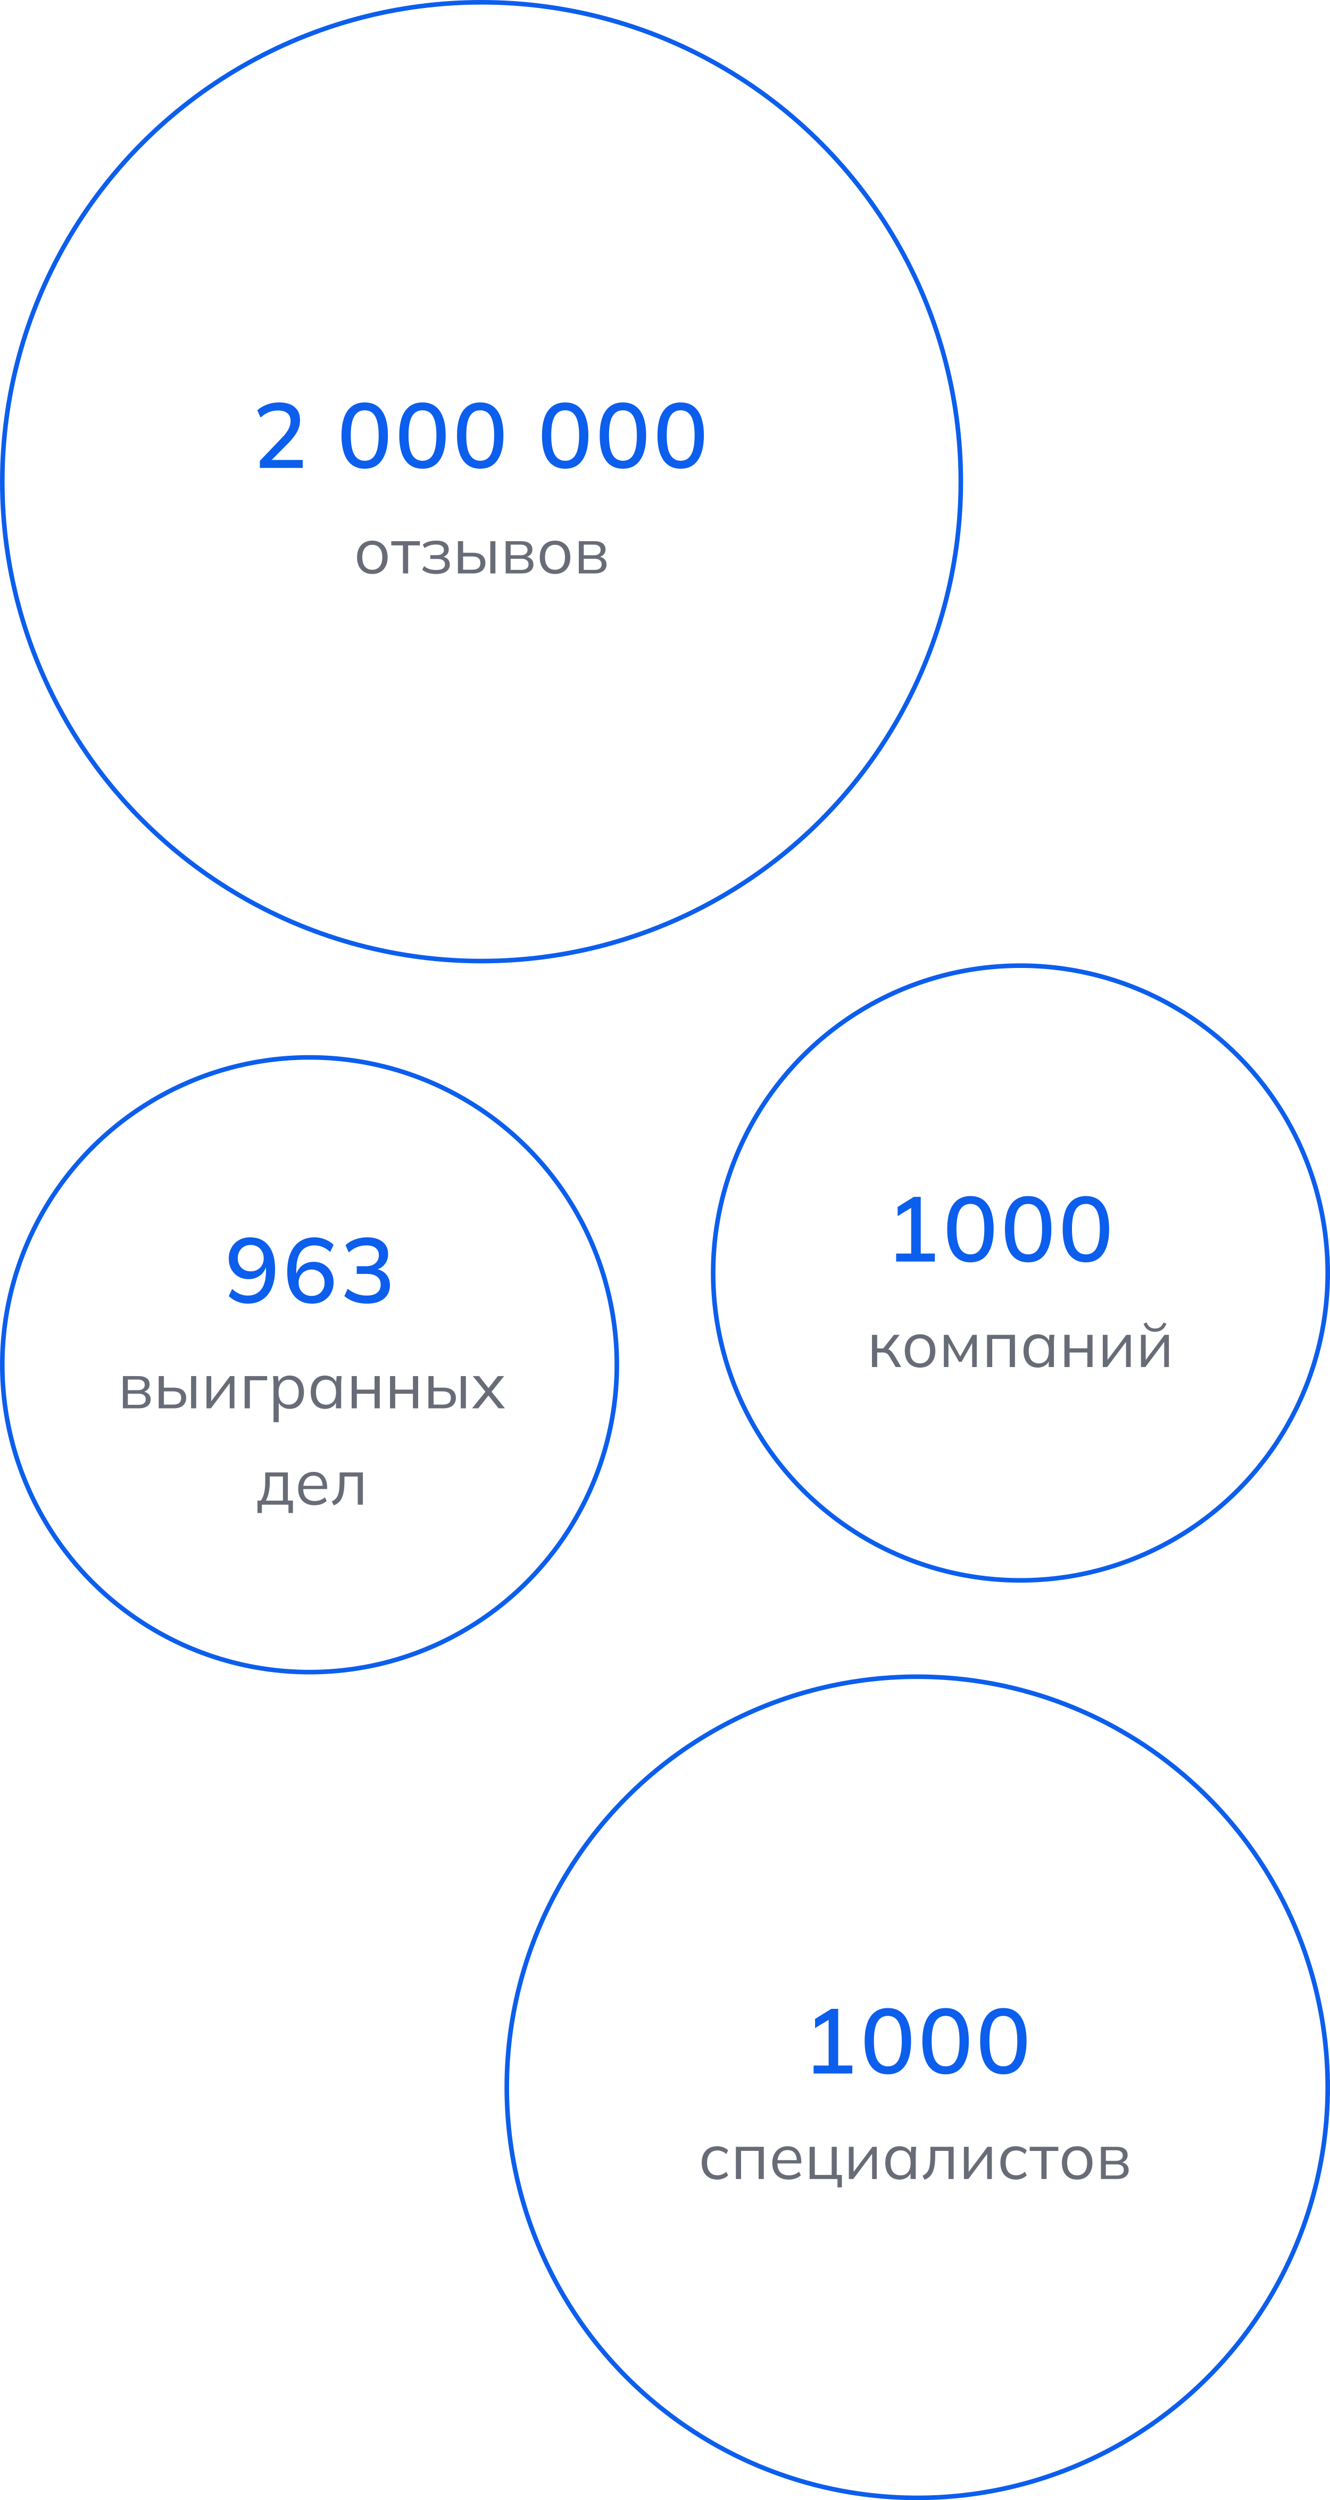 <svg width="290" height="545" viewBox="0 0 290 545" fill="none" xmlns="http://www.w3.org/2000/svg">
<path d="M81.169 125.126C80.497 125.126 79.909 124.981 79.405 124.692C78.911 124.393 78.528 123.973 78.257 123.432C77.987 122.881 77.851 122.233 77.851 121.486C77.851 120.73 77.987 120.081 78.257 119.54C78.528 118.999 78.911 118.583 79.405 118.294C79.909 117.995 80.497 117.846 81.169 117.846C81.851 117.846 82.439 117.995 82.933 118.294C83.437 118.583 83.825 118.999 84.095 119.54C84.375 120.081 84.515 120.73 84.515 121.486C84.515 122.233 84.375 122.881 84.095 123.432C83.825 123.973 83.437 124.393 82.933 124.692C82.439 124.981 81.851 125.126 81.169 125.126ZM81.169 124.202C81.841 124.202 82.373 123.973 82.765 123.516C83.157 123.049 83.353 122.373 83.353 121.486C83.353 120.59 83.153 119.913 82.751 119.456C82.359 118.989 81.832 118.756 81.169 118.756C80.507 118.756 79.979 118.989 79.587 119.456C79.195 119.913 78.999 120.59 78.999 121.486C78.999 122.373 79.195 123.049 79.587 123.516C79.979 123.973 80.507 124.202 81.169 124.202ZM87.862 125V118.882H85.314V117.972H91.558V118.882H88.996V125H87.862ZM95.059 125.126C94.462 125.126 93.897 125.047 93.365 124.888C92.843 124.72 92.413 124.491 92.077 124.202L92.469 123.404C92.815 123.684 93.202 123.899 93.631 124.048C94.07 124.188 94.546 124.258 95.059 124.258C95.75 124.258 96.249 124.151 96.557 123.936C96.865 123.721 97.019 123.418 97.019 123.026C97.019 122.643 96.889 122.354 96.627 122.158C96.366 121.953 95.983 121.85 95.479 121.85H93.827V121.01H95.339C95.787 121.01 96.137 120.912 96.389 120.716C96.651 120.511 96.781 120.231 96.781 119.876C96.781 119.512 96.641 119.227 96.361 119.022C96.081 118.807 95.643 118.7 95.045 118.7C94.569 118.7 94.126 118.765 93.715 118.896C93.314 119.017 92.931 119.213 92.567 119.484L92.189 118.714C92.572 118.415 93.015 118.196 93.519 118.056C94.023 117.916 94.569 117.846 95.157 117.846C96.035 117.846 96.702 118.019 97.159 118.364C97.617 118.7 97.845 119.181 97.845 119.806C97.845 120.245 97.696 120.623 97.397 120.94C97.099 121.248 96.702 121.43 96.207 121.486V121.318C96.767 121.337 97.22 121.505 97.565 121.822C97.911 122.139 98.083 122.555 98.083 123.068C98.083 123.693 97.827 124.193 97.313 124.566C96.809 124.939 96.058 125.126 95.059 125.126ZM99.845 125V117.972H100.979V120.492H103.093C103.998 120.492 104.679 120.688 105.137 121.08C105.603 121.463 105.837 122.009 105.837 122.718C105.837 123.194 105.729 123.605 105.515 123.95C105.309 124.286 105.001 124.547 104.591 124.734C104.189 124.911 103.69 125 103.093 125H99.845ZM100.979 124.188H102.995C103.564 124.188 103.998 124.071 104.297 123.838C104.595 123.595 104.745 123.227 104.745 122.732C104.745 122.237 104.595 121.878 104.297 121.654C104.007 121.421 103.573 121.304 102.995 121.304H100.979V124.188ZM106.901 125V117.972H108.021V125H106.901ZM110.263 125V117.972H113.651C114.463 117.972 115.069 118.131 115.471 118.448C115.881 118.756 116.087 119.213 116.087 119.82C116.087 120.268 115.928 120.646 115.611 120.954C115.303 121.253 114.901 121.43 114.407 121.486V121.318C114.985 121.337 115.447 121.505 115.793 121.822C116.138 122.139 116.311 122.55 116.311 123.054C116.311 123.661 116.087 124.137 115.639 124.482C115.2 124.827 114.575 125 113.763 125H110.263ZM111.341 124.23H113.707C114.201 124.23 114.579 124.127 114.841 123.922C115.111 123.707 115.247 123.404 115.247 123.012C115.247 122.62 115.111 122.321 114.841 122.116C114.579 121.911 114.201 121.808 113.707 121.808H111.341V124.23ZM111.341 121.038H113.581C114.038 121.038 114.393 120.935 114.645 120.73C114.897 120.525 115.023 120.24 115.023 119.876C115.023 119.512 114.897 119.232 114.645 119.036C114.393 118.831 114.038 118.728 113.581 118.728H111.341V121.038ZM121.009 125.126C120.337 125.126 119.749 124.981 119.245 124.692C118.751 124.393 118.368 123.973 118.097 123.432C117.827 122.881 117.691 122.233 117.691 121.486C117.691 120.73 117.827 120.081 118.097 119.54C118.368 118.999 118.751 118.583 119.245 118.294C119.749 117.995 120.337 117.846 121.009 117.846C121.691 117.846 122.279 117.995 122.773 118.294C123.277 118.583 123.665 118.999 123.935 119.54C124.215 120.081 124.355 120.73 124.355 121.486C124.355 122.233 124.215 122.881 123.935 123.432C123.665 123.973 123.277 124.393 122.773 124.692C122.279 124.981 121.691 125.126 121.009 125.126ZM121.009 124.202C121.681 124.202 122.213 123.973 122.605 123.516C122.997 123.049 123.193 122.373 123.193 121.486C123.193 120.59 122.993 119.913 122.591 119.456C122.199 118.989 121.672 118.756 121.009 118.756C120.347 118.756 119.819 118.989 119.427 119.456C119.035 119.913 118.839 120.59 118.839 121.486C118.839 122.373 119.035 123.049 119.427 123.516C119.819 123.973 120.347 124.202 121.009 124.202ZM126.204 125V117.972H129.592C130.404 117.972 131.011 118.131 131.412 118.448C131.823 118.756 132.028 119.213 132.028 119.82C132.028 120.268 131.869 120.646 131.552 120.954C131.244 121.253 130.843 121.43 130.348 121.486V121.318C130.927 121.337 131.389 121.505 131.734 121.822C132.079 122.139 132.252 122.55 132.252 123.054C132.252 123.661 132.028 124.137 131.58 124.482C131.141 124.827 130.516 125 129.704 125H126.204ZM127.282 124.23H129.648C130.143 124.23 130.521 124.127 130.782 123.922C131.053 123.707 131.188 123.404 131.188 123.012C131.188 122.62 131.053 122.321 130.782 122.116C130.521 121.911 130.143 121.808 129.648 121.808H127.282V124.23ZM127.282 121.038H129.522C129.979 121.038 130.334 120.935 130.586 120.73C130.838 120.525 130.964 120.24 130.964 119.876C130.964 119.512 130.838 119.232 130.586 119.036C130.334 118.831 129.979 118.728 129.522 118.728H127.282V121.038Z" fill="#686C77"/>
<path d="M56.66 102V100.46L61.5 95.4C62.127 94.747 62.593 94.133 62.9 93.56C63.207 92.987 63.36 92.393 63.36 91.78C63.36 91.02 63.12 90.447 62.64 90.06C62.173 89.673 61.493 89.48 60.6 89.48C59.893 89.48 59.227 89.607 58.6 89.86C57.987 90.113 57.393 90.5 56.82 91.02L56.1 89.44C56.66 88.92 57.353 88.507 58.18 88.2C59.02 87.88 59.907 87.72 60.84 87.72C62.307 87.72 63.433 88.053 64.22 88.72C65.02 89.387 65.42 90.34 65.42 91.58C65.42 92.46 65.207 93.307 64.78 94.12C64.353 94.92 63.713 95.747 62.86 96.6L58.68 100.82V100.26H66V102H56.66ZM79.524 102.18C77.898 102.18 76.644 101.56 75.764 100.32C74.898 99.067 74.464 97.273 74.464 94.94C74.464 92.567 74.898 90.773 75.764 89.56C76.644 88.333 77.898 87.72 79.524 87.72C81.164 87.72 82.418 88.333 83.284 89.56C84.151 90.773 84.584 92.56 84.584 94.92C84.584 97.267 84.144 99.067 83.264 100.32C82.398 101.56 81.151 102.18 79.524 102.18ZM79.524 100.44C80.551 100.44 81.311 99.993 81.804 99.1C82.311 98.207 82.564 96.813 82.564 94.92C82.564 93.013 82.311 91.627 81.804 90.76C81.311 89.88 80.551 89.44 79.524 89.44C78.511 89.44 77.751 89.88 77.244 90.76C76.738 91.627 76.484 93.007 76.484 94.9C76.484 96.807 76.738 98.207 77.244 99.1C77.764 99.993 78.524 100.44 79.524 100.44ZM92.116 102.18C90.49 102.18 89.236 101.56 88.356 100.32C87.49 99.067 87.056 97.273 87.056 94.94C87.056 92.567 87.49 90.773 88.356 89.56C89.236 88.333 90.49 87.72 92.116 87.72C93.756 87.72 95.01 88.333 95.876 89.56C96.743 90.773 97.176 92.56 97.176 94.92C97.176 97.267 96.736 99.067 95.856 100.32C94.99 101.56 93.743 102.18 92.116 102.18ZM92.116 100.44C93.143 100.44 93.903 99.993 94.396 99.1C94.903 98.207 95.156 96.813 95.156 94.92C95.156 93.013 94.903 91.627 94.396 90.76C93.903 89.88 93.143 89.44 92.116 89.44C91.103 89.44 90.343 89.88 89.836 90.76C89.33 91.627 89.076 93.007 89.076 94.9C89.076 96.807 89.33 98.207 89.836 99.1C90.356 99.993 91.116 100.44 92.116 100.44ZM104.709 102.18C103.082 102.18 101.829 101.56 100.949 100.32C100.082 99.067 99.649 97.273 99.649 94.94C99.649 92.567 100.082 90.773 100.949 89.56C101.829 88.333 103.082 87.72 104.709 87.72C106.349 87.72 107.602 88.333 108.469 89.56C109.335 90.773 109.769 92.56 109.769 94.92C109.769 97.267 109.329 99.067 108.449 100.32C107.582 101.56 106.335 102.18 104.709 102.18ZM104.709 100.44C105.735 100.44 106.495 99.993 106.989 99.1C107.495 98.207 107.749 96.813 107.749 94.92C107.749 93.013 107.495 91.627 106.989 90.76C106.495 89.88 105.735 89.44 104.709 89.44C103.695 89.44 102.935 89.88 102.429 90.76C101.922 91.627 101.669 93.007 101.669 94.9C101.669 96.807 101.922 98.207 102.429 99.1C102.949 99.993 103.709 100.44 104.709 100.44ZM123.233 102.18C121.606 102.18 120.353 101.56 119.473 100.32C118.606 99.067 118.173 97.273 118.173 94.94C118.173 92.567 118.606 90.773 119.473 89.56C120.353 88.333 121.606 87.72 123.233 87.72C124.873 87.72 126.126 88.333 126.993 89.56C127.859 90.773 128.293 92.56 128.293 94.92C128.293 97.267 127.853 99.067 126.973 100.32C126.106 101.56 124.859 102.18 123.233 102.18ZM123.233 100.44C124.259 100.44 125.019 99.993 125.513 99.1C126.019 98.207 126.273 96.813 126.273 94.92C126.273 93.013 126.019 91.627 125.513 90.76C125.019 89.88 124.259 89.44 123.233 89.44C122.219 89.44 121.459 89.88 120.953 90.76C120.446 91.627 120.193 93.007 120.193 94.9C120.193 96.807 120.446 98.207 120.953 99.1C121.473 99.993 122.233 100.44 123.233 100.44ZM135.825 102.18C134.198 102.18 132.945 101.56 132.065 100.32C131.198 99.067 130.765 97.273 130.765 94.94C130.765 92.567 131.198 90.773 132.065 89.56C132.945 88.333 134.198 87.72 135.825 87.72C137.465 87.72 138.718 88.333 139.585 89.56C140.452 90.773 140.885 92.56 140.885 94.92C140.885 97.267 140.445 99.067 139.565 100.32C138.698 101.56 137.452 102.18 135.825 102.18ZM135.825 100.44C136.852 100.44 137.612 99.993 138.105 99.1C138.612 98.207 138.865 96.813 138.865 94.92C138.865 93.013 138.612 91.627 138.105 90.76C137.612 89.88 136.852 89.44 135.825 89.44C134.812 89.44 134.052 89.88 133.545 90.76C133.038 91.627 132.785 93.007 132.785 94.9C132.785 96.807 133.038 98.207 133.545 99.1C134.065 99.993 134.825 100.44 135.825 100.44ZM148.417 102.18C146.791 102.18 145.537 101.56 144.657 100.32C143.791 99.067 143.357 97.273 143.357 94.94C143.357 92.567 143.791 90.773 144.657 89.56C145.537 88.333 146.791 87.72 148.417 87.72C150.057 87.72 151.311 88.333 152.177 89.56C153.044 90.773 153.477 92.56 153.477 94.92C153.477 97.267 153.037 99.067 152.157 100.32C151.291 101.56 150.044 102.18 148.417 102.18ZM148.417 100.44C149.444 100.44 150.204 99.993 150.697 99.1C151.204 98.207 151.457 96.813 151.457 94.92C151.457 93.013 151.204 91.627 150.697 90.76C150.204 89.88 149.444 89.44 148.417 89.44C147.404 89.44 146.644 89.88 146.137 90.76C145.631 91.627 145.377 93.007 145.377 94.9C145.377 96.807 145.631 98.207 146.137 99.1C146.657 99.993 147.417 100.44 148.417 100.44Z" fill="#0C5EED"/>
<circle cx="105" cy="105" r="104.5" stroke="#0C5EED"/>
<path d="M190.131 298V290.972H191.265V293.926H192.595L194.919 290.972H196.165L193.505 294.374L193.197 294.024C193.467 294.052 193.701 294.117 193.897 294.22C194.093 294.323 194.279 294.477 194.457 294.682C194.643 294.887 194.844 295.172 195.059 295.536L196.515 298H195.297L194.009 295.816C193.85 295.545 193.696 295.34 193.547 295.2C193.407 295.06 193.243 294.962 193.057 294.906C192.879 294.85 192.655 294.822 192.385 294.822H191.265V298H190.131ZM200.604 298.126C199.932 298.126 199.344 297.981 198.84 297.692C198.345 297.393 197.963 296.973 197.692 296.432C197.421 295.881 197.286 295.233 197.286 294.486C197.286 293.73 197.421 293.081 197.692 292.54C197.963 291.999 198.345 291.583 198.84 291.294C199.344 290.995 199.932 290.846 200.604 290.846C201.285 290.846 201.873 290.995 202.368 291.294C202.872 291.583 203.259 291.999 203.53 292.54C203.81 293.081 203.95 293.73 203.95 294.486C203.95 295.233 203.81 295.881 203.53 296.432C203.259 296.973 202.872 297.393 202.368 297.692C201.873 297.981 201.285 298.126 200.604 298.126ZM200.604 297.202C201.276 297.202 201.808 296.973 202.2 296.516C202.592 296.049 202.788 295.373 202.788 294.486C202.788 293.59 202.587 292.913 202.186 292.456C201.794 291.989 201.267 291.756 200.604 291.756C199.941 291.756 199.414 291.989 199.022 292.456C198.63 292.913 198.434 293.59 198.434 294.486C198.434 295.373 198.63 296.049 199.022 296.516C199.414 296.973 199.941 297.202 200.604 297.202ZM205.799 298V290.972H206.751L209.383 295.69L212.029 290.972H212.981V298H211.973V292.232H212.267L209.677 296.866H209.103L206.499 292.218H206.807V298H205.799ZM215.219 298V290.972H221.309V298H220.175V291.868H216.353V298H215.219ZM226.275 298.126C225.649 298.126 225.103 297.981 224.637 297.692C224.17 297.393 223.806 296.973 223.545 296.432C223.293 295.891 223.167 295.242 223.167 294.486C223.167 293.721 223.293 293.067 223.545 292.526C223.806 291.985 224.17 291.569 224.637 291.28C225.103 290.991 225.649 290.846 226.275 290.846C226.909 290.846 227.455 291.009 227.913 291.336C228.379 291.653 228.687 292.087 228.837 292.638H228.669L228.823 290.972H229.915C229.887 291.243 229.859 291.518 229.831 291.798C229.812 292.069 229.803 292.335 229.803 292.596V298H228.669V296.348H228.823C228.673 296.899 228.365 297.333 227.899 297.65C227.432 297.967 226.891 298.126 226.275 298.126ZM226.499 297.202C227.171 297.202 227.703 296.973 228.095 296.516C228.487 296.049 228.683 295.373 228.683 294.486C228.683 293.59 228.487 292.913 228.095 292.456C227.703 291.989 227.171 291.756 226.499 291.756C225.836 291.756 225.304 291.989 224.903 292.456C224.511 292.913 224.315 293.59 224.315 294.486C224.315 295.373 224.511 296.049 224.903 296.516C225.304 296.973 225.836 297.202 226.499 297.202ZM232.09 298V290.972H233.224V293.912H237.088V290.972H238.222V298H237.088V294.822H233.224V298H232.09ZM240.457 298V290.972H241.493V296.95H241.115L245.595 290.972H246.547V298H245.525V292.008H245.903L241.423 298H240.457ZM248.783 298V290.972H249.819V296.95H249.441L253.921 290.972H254.873V298H253.851V292.008H254.229L249.749 298H248.783ZM251.821 290.314C251.438 290.314 251.084 290.249 250.757 290.118C250.43 289.987 250.146 289.791 249.903 289.53C249.66 289.259 249.478 288.928 249.357 288.536L250.029 288.284C250.197 288.732 250.426 289.063 250.715 289.278C251.014 289.493 251.387 289.6 251.835 289.6C252.283 289.6 252.652 289.502 252.941 289.306C253.23 289.11 253.482 288.774 253.697 288.298L254.341 288.536C254.098 289.171 253.758 289.628 253.319 289.908C252.89 290.179 252.39 290.314 251.821 290.314Z" fill="#686C77"/>
<path d="M195.4 275V273.26H198.68V262.66H199.72L195.72 265.1V263.1L199.26 260.9H200.76V273.26H203.84V275H195.4ZM211.592 275.18C209.966 275.18 208.712 274.56 207.832 273.32C206.966 272.067 206.532 270.273 206.532 267.94C206.532 265.567 206.966 263.773 207.832 262.56C208.712 261.333 209.966 260.72 211.592 260.72C213.232 260.72 214.486 261.333 215.352 262.56C216.219 263.773 216.652 265.56 216.652 267.92C216.652 270.267 216.212 272.067 215.332 273.32C214.466 274.56 213.219 275.18 211.592 275.18ZM211.592 273.44C212.619 273.44 213.379 272.993 213.872 272.1C214.379 271.207 214.632 269.813 214.632 267.92C214.632 266.013 214.379 264.627 213.872 263.76C213.379 262.88 212.619 262.44 211.592 262.44C210.579 262.44 209.819 262.88 209.312 263.76C208.806 264.627 208.552 266.007 208.552 267.9C208.552 269.807 208.806 271.207 209.312 272.1C209.832 272.993 210.592 273.44 211.592 273.44ZM224.184 275.18C222.558 275.18 221.304 274.56 220.424 273.32C219.558 272.067 219.124 270.273 219.124 267.94C219.124 265.567 219.558 263.773 220.424 262.56C221.304 261.333 222.558 260.72 224.184 260.72C225.824 260.72 227.078 261.333 227.944 262.56C228.811 263.773 229.244 265.56 229.244 267.92C229.244 270.267 228.804 272.067 227.924 273.32C227.058 274.56 225.811 275.18 224.184 275.18ZM224.184 273.44C225.211 273.44 225.971 272.993 226.464 272.1C226.971 271.207 227.224 269.813 227.224 267.92C227.224 266.013 226.971 264.627 226.464 263.76C225.971 262.88 225.211 262.44 224.184 262.44C223.171 262.44 222.411 262.88 221.904 263.76C221.398 264.627 221.144 266.007 221.144 267.9C221.144 269.807 221.398 271.207 221.904 272.1C222.424 272.993 223.184 273.44 224.184 273.44ZM236.777 275.18C235.15 275.18 233.897 274.56 233.017 273.32C232.15 272.067 231.717 270.273 231.717 267.94C231.717 265.567 232.15 263.773 233.017 262.56C233.897 261.333 235.15 260.72 236.777 260.72C238.417 260.72 239.67 261.333 240.537 262.56C241.403 263.773 241.837 265.56 241.837 267.92C241.837 270.267 241.397 272.067 240.517 273.32C239.65 274.56 238.403 275.18 236.777 275.18ZM236.777 273.44C237.803 273.44 238.563 272.993 239.057 272.1C239.563 271.207 239.817 269.813 239.817 267.92C239.817 266.013 239.563 264.627 239.057 263.76C238.563 262.88 237.803 262.44 236.777 262.44C235.763 262.44 235.003 262.88 234.497 263.76C233.99 264.627 233.737 266.007 233.737 267.9C233.737 269.807 233.99 271.207 234.497 272.1C235.017 272.993 235.777 273.44 236.777 273.44Z" fill="#0C5EED"/>
<circle cx="222.5" cy="277.5" r="67" stroke="#0C5EED"/>
<path d="M26.799 307V299.972H30.187C30.999 299.972 31.605 300.131 32.007 300.448C32.417 300.756 32.623 301.213 32.623 301.82C32.623 302.268 32.464 302.646 32.147 302.954C31.839 303.253 31.437 303.43 30.943 303.486V303.318C31.521 303.337 31.983 303.505 32.329 303.822C32.674 304.139 32.847 304.55 32.847 305.054C32.847 305.661 32.623 306.137 32.175 306.482C31.736 306.827 31.111 307 30.299 307H26.799ZM27.877 306.23H30.243C30.737 306.23 31.115 306.127 31.377 305.922C31.647 305.707 31.783 305.404 31.783 305.012C31.783 304.62 31.647 304.321 31.377 304.116C31.115 303.911 30.737 303.808 30.243 303.808H27.877V306.23ZM27.877 303.038H30.117C30.574 303.038 30.929 302.935 31.181 302.73C31.433 302.525 31.559 302.24 31.559 301.876C31.559 301.512 31.433 301.232 31.181 301.036C30.929 300.831 30.574 300.728 30.117 300.728H27.877V303.038ZM34.605 307V299.972H35.739V302.492H37.853C38.759 302.492 39.44 302.688 39.897 303.08C40.364 303.463 40.597 304.009 40.597 304.718C40.597 305.194 40.49 305.605 40.275 305.95C40.07 306.286 39.762 306.547 39.351 306.734C38.95 306.911 38.451 307 37.853 307H34.605ZM35.739 306.188H37.755C38.325 306.188 38.759 306.071 39.057 305.838C39.356 305.595 39.505 305.227 39.505 304.732C39.505 304.237 39.356 303.878 39.057 303.654C38.768 303.421 38.334 303.304 37.755 303.304H35.739V306.188ZM41.661 307V299.972H42.781V307H41.661ZM45.023 307V299.972H46.059V305.95H45.681L50.161 299.972H51.113V307H50.091V301.008H50.469L45.989 307H45.023ZM53.349 307V299.972H58.249V300.882H54.483V307H53.349ZM59.64 310.024V301.596C59.64 301.335 59.626 301.069 59.598 300.798C59.579 300.518 59.556 300.243 59.528 299.972H60.62L60.774 301.638H60.606C60.755 301.087 61.059 300.653 61.516 300.336C61.973 300.009 62.519 299.846 63.154 299.846C63.788 299.846 64.335 299.991 64.792 300.28C65.258 300.569 65.623 300.985 65.884 301.526C66.145 302.067 66.276 302.721 66.276 303.486C66.276 304.242 66.145 304.891 65.884 305.432C65.632 305.973 65.272 306.393 64.806 306.692C64.339 306.981 63.788 307.126 63.154 307.126C62.529 307.126 61.987 306.967 61.53 306.65C61.072 306.333 60.769 305.899 60.62 305.348H60.774V310.024H59.64ZM62.93 306.202C63.602 306.202 64.134 305.973 64.526 305.516C64.927 305.049 65.128 304.373 65.128 303.486C65.128 302.59 64.927 301.913 64.526 301.456C64.134 300.989 63.602 300.756 62.93 300.756C62.267 300.756 61.735 300.989 61.334 301.456C60.942 301.913 60.746 302.59 60.746 303.486C60.746 304.373 60.942 305.049 61.334 305.516C61.735 305.973 62.267 306.202 62.93 306.202ZM70.859 307.126C70.234 307.126 69.688 306.981 69.221 306.692C68.754 306.393 68.39 305.973 68.129 305.432C67.877 304.891 67.751 304.242 67.751 303.486C67.751 302.721 67.877 302.067 68.129 301.526C68.39 300.985 68.754 300.569 69.221 300.28C69.688 299.991 70.234 299.846 70.859 299.846C71.493 299.846 72.04 300.009 72.497 300.336C72.963 300.653 73.272 301.087 73.421 301.638H73.253L73.407 299.972H74.499C74.471 300.243 74.443 300.518 74.415 300.798C74.396 301.069 74.387 301.335 74.387 301.596V307H73.253V305.348H73.407C73.257 305.899 72.95 306.333 72.483 306.65C72.016 306.967 71.475 307.126 70.859 307.126ZM71.083 306.202C71.755 306.202 72.287 305.973 72.679 305.516C73.071 305.049 73.267 304.373 73.267 303.486C73.267 302.59 73.071 301.913 72.679 301.456C72.287 300.989 71.755 300.756 71.083 300.756C70.42 300.756 69.888 300.989 69.487 301.456C69.095 301.913 68.899 302.59 68.899 303.486C68.899 304.373 69.095 305.049 69.487 305.516C69.888 305.973 70.42 306.202 71.083 306.202ZM76.674 307V299.972H77.808V302.912H81.672V299.972H82.806V307H81.672V303.822H77.808V307H76.674ZM85.041 307V299.972H86.175V302.912H90.039V299.972H91.173V307H90.039V303.822H86.175V307H85.041ZM93.408 307V299.972H94.542V302.492H96.656C97.561 302.492 98.243 302.688 98.7 303.08C99.167 303.463 99.4 304.009 99.4 304.718C99.4 305.194 99.293 305.605 99.078 305.95C98.873 306.286 98.565 306.547 98.154 306.734C97.753 306.911 97.253 307 96.656 307H93.408ZM94.542 306.188H96.558C97.127 306.188 97.561 306.071 97.86 305.838C98.159 305.595 98.308 305.227 98.308 304.732C98.308 304.237 98.159 303.878 97.86 303.654C97.571 303.421 97.137 303.304 96.558 303.304H94.542V306.188ZM100.464 307V299.972H101.584V307H100.464ZM102.93 307L106.08 303.094V303.654L103.098 299.972H104.47L106.724 302.842H106.318L108.558 299.972H109.916L106.976 303.64V303.122L110.098 307H108.712L106.304 303.934H106.724L104.288 307H102.93ZM56.135 329.82V327.104H56.877C57.213 326.628 57.456 326.059 57.605 325.396C57.754 324.733 57.829 323.949 57.829 323.044V320.972H62.771V327.104H63.877V329.82H62.897V328H57.101V329.82H56.135ZM57.969 327.118H61.693V321.854H58.823V323.226C58.823 323.963 58.748 324.677 58.599 325.368C58.459 326.049 58.249 326.633 57.969 327.118ZM68.572 328.126C67.471 328.126 66.603 327.809 65.968 327.174C65.334 326.53 65.016 325.639 65.016 324.5C65.016 323.763 65.156 323.123 65.436 322.582C65.716 322.031 66.108 321.607 66.612 321.308C67.116 321 67.695 320.846 68.348 320.846C68.992 320.846 69.534 320.981 69.972 321.252C70.411 321.523 70.747 321.91 70.98 322.414C71.214 322.909 71.33 323.497 71.33 324.178V324.598H65.884V323.884H70.588L70.35 324.066C70.35 323.319 70.182 322.736 69.846 322.316C69.51 321.896 69.011 321.686 68.348 321.686C67.648 321.686 67.102 321.933 66.71 322.428C66.318 322.913 66.122 323.571 66.122 324.402V324.528C66.122 325.405 66.337 326.073 66.766 326.53C67.205 326.978 67.816 327.202 68.6 327.202C69.02 327.202 69.412 327.141 69.776 327.02C70.15 326.889 70.504 326.679 70.84 326.39L71.232 327.188C70.924 327.487 70.532 327.72 70.056 327.888C69.59 328.047 69.095 328.126 68.572 328.126ZM72.768 328.154L72.348 327.272C72.675 327.123 72.946 326.941 73.16 326.726C73.384 326.502 73.562 326.222 73.692 325.886C73.823 325.541 73.916 325.116 73.972 324.612C74.028 324.099 74.056 323.483 74.056 322.764V320.972H79.124V328H78.004V321.868H75.106V322.806C75.106 323.907 75.027 324.813 74.868 325.522C74.719 326.231 74.472 326.796 74.126 327.216C73.79 327.627 73.338 327.939 72.768 328.154Z" fill="#686C77"/>
<path d="M54 284.18C53.253 284.18 52.507 284.033 51.76 283.74C51.013 283.433 50.387 283.033 49.88 282.54L50.62 280.96C51.113 281.44 51.653 281.807 52.24 282.06C52.827 282.3 53.42 282.42 54.02 282.42C55.3 282.42 56.28 281.973 56.96 281.08C57.653 280.173 58 278.827 58 277.04V275.34H58.2C58.12 276.047 57.893 276.667 57.52 277.2C57.147 277.733 56.673 278.14 56.1 278.42C55.54 278.7 54.907 278.84 54.2 278.84C53.373 278.84 52.627 278.647 51.96 278.26C51.307 277.873 50.793 277.34 50.42 276.66C50.06 275.98 49.88 275.213 49.88 274.36C49.88 273.453 50.08 272.653 50.48 271.96C50.88 271.253 51.427 270.707 52.12 270.32C52.813 269.92 53.613 269.72 54.52 269.72C56.28 269.72 57.627 270.327 58.56 271.54C59.507 272.74 59.98 274.44 59.98 276.64C59.98 278.253 59.74 279.62 59.26 280.74C58.793 281.86 58.113 282.713 57.22 283.3C56.327 283.887 55.253 284.18 54 284.18ZM54.66 277.14C55.22 277.14 55.713 277.02 56.14 276.78C56.567 276.54 56.9 276.207 57.14 275.78C57.38 275.34 57.5 274.84 57.5 274.28C57.5 273.707 57.38 273.207 57.14 272.78C56.9 272.34 56.567 272 56.14 271.76C55.713 271.507 55.22 271.38 54.66 271.38C54.1 271.38 53.607 271.507 53.18 271.76C52.767 272 52.44 272.34 52.2 272.78C51.96 273.207 51.84 273.707 51.84 274.28C51.84 274.84 51.96 275.34 52.2 275.78C52.44 276.207 52.767 276.54 53.18 276.78C53.607 277.02 54.1 277.14 54.66 277.14ZM68.072 284.18C66.326 284.18 64.979 283.573 64.032 282.36C63.099 281.147 62.632 279.447 62.632 277.26C62.632 275.633 62.872 274.267 63.352 273.16C63.832 272.04 64.512 271.187 65.392 270.6C66.285 270.013 67.359 269.72 68.612 269.72C69.359 269.72 70.106 269.867 70.852 270.16C71.599 270.44 72.225 270.84 72.732 271.36L71.992 272.92C71.499 272.44 70.959 272.08 70.372 271.84C69.785 271.6 69.192 271.48 68.592 271.48C67.299 271.48 66.312 271.933 65.632 272.84C64.952 273.733 64.612 275.073 64.612 276.86V278.56H64.412C64.505 277.84 64.732 277.22 65.092 276.7C65.452 276.167 65.919 275.76 66.492 275.48C67.066 275.2 67.706 275.06 68.412 275.06C69.252 275.06 69.992 275.253 70.632 275.64C71.285 276.027 71.799 276.56 72.172 277.24C72.546 277.907 72.732 278.673 72.732 279.54C72.732 280.433 72.532 281.233 72.132 281.94C71.732 282.647 71.179 283.2 70.472 283.6C69.779 283.987 68.979 284.18 68.072 284.18ZM67.952 282.5C68.512 282.5 68.999 282.38 69.412 282.14C69.839 281.9 70.172 281.567 70.412 281.14C70.652 280.7 70.772 280.193 70.772 279.62C70.772 279.047 70.652 278.547 70.412 278.12C70.172 277.693 69.839 277.36 69.412 277.12C68.999 276.867 68.512 276.74 67.952 276.74C67.392 276.74 66.899 276.867 66.472 277.12C66.046 277.36 65.712 277.693 65.472 278.12C65.232 278.547 65.112 279.047 65.112 279.62C65.112 280.193 65.232 280.7 65.472 281.14C65.712 281.567 66.046 281.9 66.472 282.14C66.899 282.38 67.392 282.5 67.952 282.5ZM80.044 284.18C79.084 284.18 78.164 284.04 77.284 283.76C76.404 283.467 75.671 283.053 75.084 282.52L75.804 280.94C76.458 281.447 77.124 281.82 77.804 282.06C78.484 282.3 79.211 282.42 79.984 282.42C80.971 282.42 81.718 282.213 82.224 281.8C82.744 281.387 83.004 280.793 83.004 280.02C83.004 279.26 82.744 278.687 82.224 278.3C81.718 277.9 80.964 277.7 79.964 277.7H77.784V276.02H79.804C80.658 276.02 81.338 275.807 81.844 275.38C82.351 274.94 82.604 274.347 82.604 273.6C82.604 272.92 82.371 272.4 81.904 272.04C81.438 271.667 80.771 271.48 79.904 271.48C78.438 271.48 77.151 271.993 76.044 273.02L75.344 271.44C75.891 270.893 76.584 270.473 77.424 270.18C78.264 269.873 79.144 269.72 80.064 269.72C81.478 269.72 82.591 270.047 83.404 270.7C84.218 271.34 84.624 272.233 84.624 273.38C84.624 274.247 84.378 274.987 83.884 275.6C83.404 276.213 82.744 276.62 81.904 276.82V276.6C82.904 276.76 83.671 277.16 84.204 277.8C84.751 278.427 85.024 279.213 85.024 280.16C85.024 281.413 84.578 282.4 83.684 283.12C82.804 283.827 81.591 284.18 80.044 284.18Z" fill="#0C5EED"/>
<circle cx="67.5" cy="297.5" r="67" stroke="#0C5EED"/>
<path d="M156.394 475.126C155.703 475.126 155.101 474.977 154.588 474.678C154.084 474.379 153.692 473.955 153.412 473.404C153.141 472.853 153.006 472.2 153.006 471.444C153.006 470.679 153.146 470.03 153.426 469.498C153.706 468.957 154.098 468.546 154.602 468.266C155.115 467.986 155.712 467.846 156.394 467.846C156.842 467.846 157.276 467.925 157.696 468.084C158.125 468.243 158.48 468.467 158.76 468.756L158.354 469.568C158.074 469.297 157.766 469.097 157.43 468.966C157.103 468.835 156.781 468.77 156.464 468.77C155.736 468.77 155.171 468.999 154.77 469.456C154.368 469.913 154.168 470.581 154.168 471.458C154.168 472.326 154.368 472.998 154.77 473.474C155.171 473.95 155.736 474.188 156.464 474.188C156.772 474.188 157.089 474.127 157.416 474.006C157.752 473.885 158.064 473.684 158.354 473.404L158.76 474.202C158.47 474.501 158.111 474.729 157.682 474.888C157.252 475.047 156.823 475.126 156.394 475.126ZM160.452 475V467.972H166.542V475H165.408V468.868H161.586V475H160.452ZM171.956 475.126C170.855 475.126 169.987 474.809 169.352 474.174C168.718 473.53 168.4 472.639 168.4 471.5C168.4 470.763 168.54 470.123 168.82 469.582C169.1 469.031 169.492 468.607 169.996 468.308C170.5 468 171.079 467.846 171.732 467.846C172.376 467.846 172.918 467.981 173.356 468.252C173.795 468.523 174.131 468.91 174.364 469.414C174.598 469.909 174.714 470.497 174.714 471.178V471.598H169.268V470.884H173.972L173.734 471.066C173.734 470.319 173.566 469.736 173.23 469.316C172.894 468.896 172.395 468.686 171.732 468.686C171.032 468.686 170.486 468.933 170.094 469.428C169.702 469.913 169.506 470.571 169.506 471.402V471.528C169.506 472.405 169.721 473.073 170.15 473.53C170.589 473.978 171.2 474.202 171.984 474.202C172.404 474.202 172.796 474.141 173.16 474.02C173.534 473.889 173.888 473.679 174.224 473.39L174.616 474.188C174.308 474.487 173.916 474.72 173.44 474.888C172.974 475.047 172.479 475.126 171.956 475.126ZM182.606 476.82V475H176.53V467.972H177.664V474.104H181.346V467.972H182.452V474.104H183.572V476.82H182.606ZM185.089 475V467.972H186.125V473.95H185.747L190.227 467.972H191.179V475H190.157V469.008H190.535L186.055 475H185.089ZM196.145 475.126C195.52 475.126 194.974 474.981 194.507 474.692C194.04 474.393 193.676 473.973 193.415 473.432C193.163 472.891 193.037 472.242 193.037 471.486C193.037 470.721 193.163 470.067 193.415 469.526C193.676 468.985 194.04 468.569 194.507 468.28C194.974 467.991 195.52 467.846 196.145 467.846C196.78 467.846 197.326 468.009 197.783 468.336C198.25 468.653 198.558 469.087 198.707 469.638H198.539L198.693 467.972H199.785C199.757 468.243 199.729 468.518 199.701 468.798C199.682 469.069 199.673 469.335 199.673 469.596V475H198.539V473.348H198.693C198.544 473.899 198.236 474.333 197.769 474.65C197.302 474.967 196.761 475.126 196.145 475.126ZM196.369 474.202C197.041 474.202 197.573 473.973 197.965 473.516C198.357 473.049 198.553 472.373 198.553 471.486C198.553 470.59 198.357 469.913 197.965 469.456C197.573 468.989 197.041 468.756 196.369 468.756C195.706 468.756 195.174 468.989 194.773 469.456C194.381 469.913 194.185 470.59 194.185 471.486C194.185 472.373 194.381 473.049 194.773 473.516C195.174 473.973 195.706 474.202 196.369 474.202ZM201.582 475.154L201.162 474.272C201.489 474.123 201.759 473.941 201.974 473.726C202.198 473.502 202.375 473.222 202.506 472.886C202.637 472.541 202.73 472.116 202.786 471.612C202.842 471.099 202.87 470.483 202.87 469.764V467.972H207.938V475H206.818V468.868H203.92V469.806C203.92 470.907 203.841 471.813 203.682 472.522C203.533 473.231 203.285 473.796 202.94 474.216C202.604 474.627 202.151 474.939 201.582 475.154ZM210.177 475V467.972H211.213V473.95H210.835L215.315 467.972H216.267V475H215.245V469.008H215.623L211.143 475H210.177ZM221.513 475.126C220.822 475.126 220.22 474.977 219.707 474.678C219.203 474.379 218.811 473.955 218.531 473.404C218.26 472.853 218.125 472.2 218.125 471.444C218.125 470.679 218.265 470.03 218.545 469.498C218.825 468.957 219.217 468.546 219.721 468.266C220.234 467.986 220.831 467.846 221.513 467.846C221.961 467.846 222.395 467.925 222.815 468.084C223.244 468.243 223.599 468.467 223.879 468.756L223.473 469.568C223.193 469.297 222.885 469.097 222.549 468.966C222.222 468.835 221.9 468.77 221.583 468.77C220.855 468.77 220.29 468.999 219.889 469.456C219.487 469.913 219.287 470.581 219.287 471.458C219.287 472.326 219.487 472.998 219.889 473.474C220.29 473.95 220.855 474.188 221.583 474.188C221.891 474.188 222.208 474.127 222.535 474.006C222.871 473.885 223.183 473.684 223.473 473.404L223.879 474.202C223.589 474.501 223.23 474.729 222.801 474.888C222.371 475.047 221.942 475.126 221.513 475.126ZM227.069 475V468.882H224.521V467.972H230.765V468.882H228.203V475H227.069ZM234.855 475.126C234.183 475.126 233.595 474.981 233.091 474.692C232.596 474.393 232.214 473.973 231.943 473.432C231.672 472.881 231.537 472.233 231.537 471.486C231.537 470.73 231.672 470.081 231.943 469.54C232.214 468.999 232.596 468.583 233.091 468.294C233.595 467.995 234.183 467.846 234.855 467.846C235.536 467.846 236.124 467.995 236.619 468.294C237.123 468.583 237.51 468.999 237.781 469.54C238.061 470.081 238.201 470.73 238.201 471.486C238.201 472.233 238.061 472.881 237.781 473.432C237.51 473.973 237.123 474.393 236.619 474.692C236.124 474.981 235.536 475.126 234.855 475.126ZM234.855 474.202C235.527 474.202 236.059 473.973 236.451 473.516C236.843 473.049 237.039 472.373 237.039 471.486C237.039 470.59 236.838 469.913 236.437 469.456C236.045 468.989 235.518 468.756 234.855 468.756C234.192 468.756 233.665 468.989 233.273 469.456C232.881 469.913 232.685 470.59 232.685 471.486C232.685 472.373 232.881 473.049 233.273 473.516C233.665 473.973 234.192 474.202 234.855 474.202ZM240.05 475V467.972H243.438C244.25 467.972 244.856 468.131 245.258 468.448C245.668 468.756 245.874 469.213 245.874 469.82C245.874 470.268 245.715 470.646 245.398 470.954C245.09 471.253 244.688 471.43 244.194 471.486V471.318C244.772 471.337 245.234 471.505 245.58 471.822C245.925 472.139 246.098 472.55 246.098 473.054C246.098 473.661 245.874 474.137 245.426 474.482C244.987 474.827 244.362 475 243.55 475H240.05ZM241.128 474.23H243.494C243.988 474.23 244.366 474.127 244.628 473.922C244.898 473.707 245.034 473.404 245.034 473.012C245.034 472.62 244.898 472.321 244.628 472.116C244.366 471.911 243.988 471.808 243.494 471.808H241.128V474.23ZM241.128 471.038H243.368C243.825 471.038 244.18 470.935 244.432 470.73C244.684 470.525 244.81 470.24 244.81 469.876C244.81 469.512 244.684 469.232 244.432 469.036C244.18 468.831 243.825 468.728 243.368 468.728H241.128V471.038Z" fill="#686C77"/>
<path d="M177.4 452V450.26H180.68V439.66H181.72L177.72 442.1V440.1L181.26 437.9H182.76V450.26H185.84V452H177.4ZM193.592 452.18C191.966 452.18 190.712 451.56 189.832 450.32C188.966 449.067 188.532 447.273 188.532 444.94C188.532 442.567 188.966 440.773 189.832 439.56C190.712 438.333 191.966 437.72 193.592 437.72C195.232 437.72 196.486 438.333 197.352 439.56C198.219 440.773 198.652 442.56 198.652 444.92C198.652 447.267 198.212 449.067 197.332 450.32C196.466 451.56 195.219 452.18 193.592 452.18ZM193.592 450.44C194.619 450.44 195.379 449.993 195.872 449.1C196.379 448.207 196.632 446.813 196.632 444.92C196.632 443.013 196.379 441.627 195.872 440.76C195.379 439.88 194.619 439.44 193.592 439.44C192.579 439.44 191.819 439.88 191.312 440.76C190.806 441.627 190.552 443.007 190.552 444.9C190.552 446.807 190.806 448.207 191.312 449.1C191.832 449.993 192.592 450.44 193.592 450.44ZM206.184 452.18C204.558 452.18 203.304 451.56 202.424 450.32C201.558 449.067 201.124 447.273 201.124 444.94C201.124 442.567 201.558 440.773 202.424 439.56C203.304 438.333 204.558 437.72 206.184 437.72C207.824 437.72 209.078 438.333 209.944 439.56C210.811 440.773 211.244 442.56 211.244 444.92C211.244 447.267 210.804 449.067 209.924 450.32C209.058 451.56 207.811 452.18 206.184 452.18ZM206.184 450.44C207.211 450.44 207.971 449.993 208.464 449.1C208.971 448.207 209.224 446.813 209.224 444.92C209.224 443.013 208.971 441.627 208.464 440.76C207.971 439.88 207.211 439.44 206.184 439.44C205.171 439.44 204.411 439.88 203.904 440.76C203.398 441.627 203.144 443.007 203.144 444.9C203.144 446.807 203.398 448.207 203.904 449.1C204.424 449.993 205.184 450.44 206.184 450.44ZM218.777 452.18C217.15 452.18 215.897 451.56 215.017 450.32C214.15 449.067 213.717 447.273 213.717 444.94C213.717 442.567 214.15 440.773 215.017 439.56C215.897 438.333 217.15 437.72 218.777 437.72C220.417 437.72 221.67 438.333 222.537 439.56C223.403 440.773 223.837 442.56 223.837 444.92C223.837 447.267 223.397 449.067 222.517 450.32C221.65 451.56 220.403 452.18 218.777 452.18ZM218.777 450.44C219.803 450.44 220.563 449.993 221.057 449.1C221.563 448.207 221.817 446.813 221.817 444.92C221.817 443.013 221.563 441.627 221.057 440.76C220.563 439.88 219.803 439.44 218.777 439.44C217.763 439.44 217.003 439.88 216.497 440.76C215.99 441.627 215.737 443.007 215.737 444.9C215.737 446.807 215.99 448.207 216.497 449.1C217.017 449.993 217.777 450.44 218.777 450.44Z" fill="#0C5EED"/>
<circle cx="200" cy="455" r="89.5" stroke="#0C5EED"/>
</svg>
